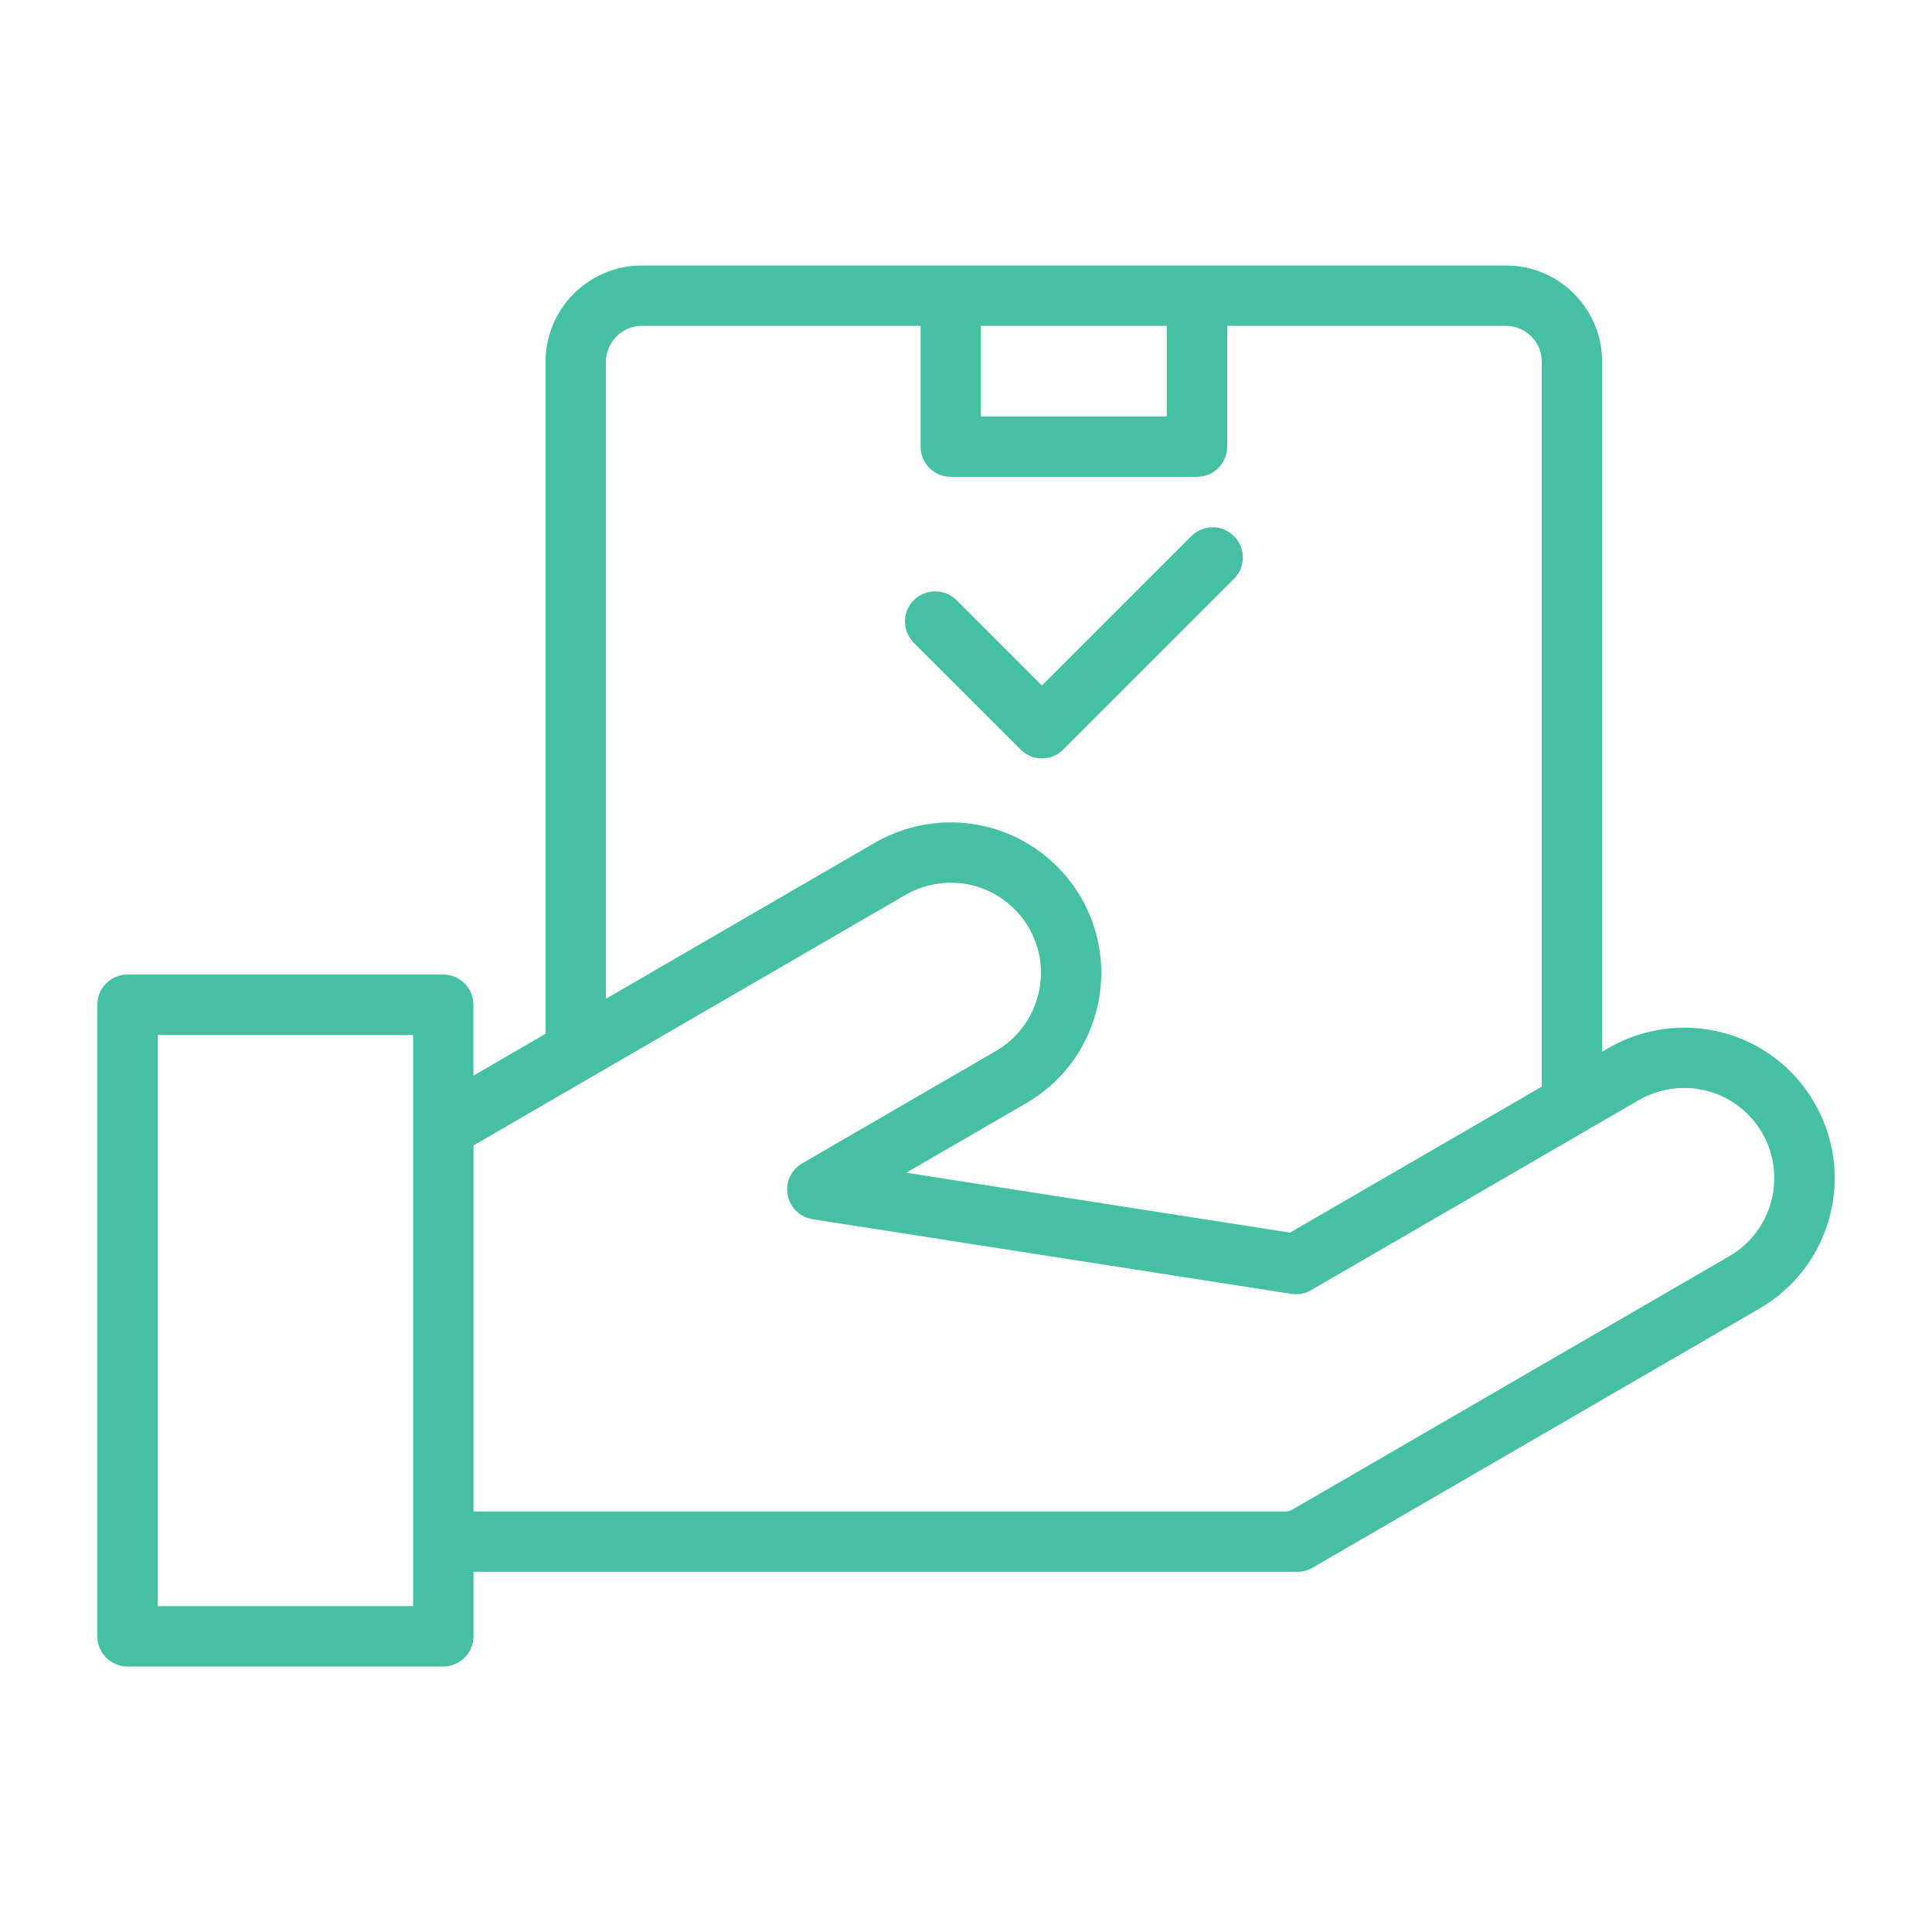 <svg width="24" height="24" viewBox="0 0 24 24" fill="none" xmlns="http://www.w3.org/2000/svg">
<path d="M22.538 13.697C22.416 13.484 22.252 13.298 22.057 13.149C21.861 12.999 21.639 12.89 21.401 12.828C20.921 12.702 20.412 12.771 19.982 13.018L19.902 13.064V4.494C19.902 4.174 19.778 3.874 19.552 3.648C19.442 3.537 19.31 3.449 19.165 3.388C19.02 3.328 18.864 3.298 18.707 3.298H7.972C7.656 3.298 7.352 3.424 7.127 3.649C6.903 3.873 6.777 4.177 6.777 4.494V12.842L5.881 13.362V12.481C5.881 12.382 5.842 12.286 5.772 12.216C5.701 12.146 5.606 12.106 5.506 12.106H1.584C1.485 12.106 1.389 12.146 1.319 12.216C1.248 12.286 1.209 12.382 1.209 12.481V20.327C1.209 20.426 1.248 20.522 1.319 20.592C1.389 20.662 1.485 20.702 1.584 20.702H5.507C5.606 20.702 5.702 20.662 5.772 20.592C5.842 20.522 5.882 20.426 5.882 20.327V19.525H16.117C16.183 19.525 16.248 19.508 16.306 19.474L21.859 16.254C22.072 16.131 22.258 15.967 22.407 15.772C22.556 15.577 22.665 15.354 22.728 15.116C22.791 14.879 22.808 14.631 22.775 14.388C22.742 14.144 22.662 13.909 22.538 13.697ZM14.494 4.048V5.173H12.185V4.048H14.494ZM7.527 4.494C7.528 4.376 7.575 4.262 7.658 4.179C7.742 4.095 7.855 4.048 7.973 4.048H11.436V5.548C11.436 5.648 11.475 5.743 11.545 5.813C11.616 5.884 11.711 5.923 11.811 5.923H14.87C14.969 5.923 15.064 5.884 15.135 5.813C15.205 5.743 15.245 5.648 15.245 5.548V4.048H18.707C18.826 4.048 18.938 4.095 19.022 4.179C19.106 4.263 19.152 4.374 19.152 4.494V13.499L16.025 15.312L11.258 14.568L12.748 13.704C13.181 13.453 13.489 13.049 13.617 12.566C13.746 12.084 13.678 11.58 13.428 11.147C13.178 10.719 12.769 10.406 12.29 10.278C11.81 10.152 11.301 10.22 10.871 10.467L7.527 12.407L7.527 4.494ZM5.132 19.952H1.959V12.856H5.132V19.952ZM22.003 14.924C21.965 15.066 21.9 15.199 21.811 15.316C21.721 15.433 21.61 15.531 21.482 15.605L16.035 18.764C16.024 18.767 16.012 18.769 16.001 18.772L15.99 18.776H5.882V14.229L11.248 11.117C11.505 10.969 11.811 10.928 12.098 11.002C12.385 11.08 12.63 11.267 12.78 11.523C12.93 11.783 12.97 12.084 12.893 12.373C12.856 12.515 12.79 12.649 12.701 12.766C12.612 12.883 12.5 12.981 12.373 13.055L9.966 14.451C9.898 14.489 9.845 14.548 9.812 14.619C9.78 14.689 9.77 14.768 9.785 14.844C9.799 14.921 9.837 14.991 9.892 15.044C9.948 15.098 10.019 15.134 10.096 15.146L16.041 16.073C16.126 16.087 16.213 16.07 16.287 16.027L20.358 13.666C20.616 13.518 20.921 13.477 21.209 13.552C21.351 13.59 21.484 13.655 21.601 13.745C21.718 13.834 21.816 13.946 21.89 14.073C21.964 14.2 22.012 14.341 22.031 14.487C22.05 14.633 22.041 14.781 22.003 14.924Z" fill="#46C0A2"/>
<path d="M12.678 9.311C12.713 9.346 12.754 9.374 12.8 9.393C12.845 9.412 12.894 9.421 12.943 9.421C12.992 9.421 13.041 9.412 13.087 9.393C13.132 9.374 13.174 9.346 13.208 9.311L15.329 7.19C15.364 7.155 15.392 7.114 15.411 7.069C15.429 7.023 15.439 6.974 15.439 6.925C15.439 6.876 15.429 6.827 15.411 6.782C15.392 6.736 15.364 6.695 15.329 6.66C15.294 6.625 15.253 6.598 15.208 6.579C15.162 6.56 15.113 6.55 15.064 6.55C15.015 6.55 14.966 6.56 14.921 6.579C14.875 6.598 14.834 6.625 14.799 6.66L12.943 8.516L11.882 7.455C11.812 7.385 11.717 7.346 11.617 7.346C11.518 7.346 11.422 7.385 11.352 7.455C11.282 7.526 11.242 7.621 11.242 7.72C11.242 7.82 11.282 7.915 11.352 7.986L12.678 9.311Z" fill="#46C0A2"/>
</svg>
